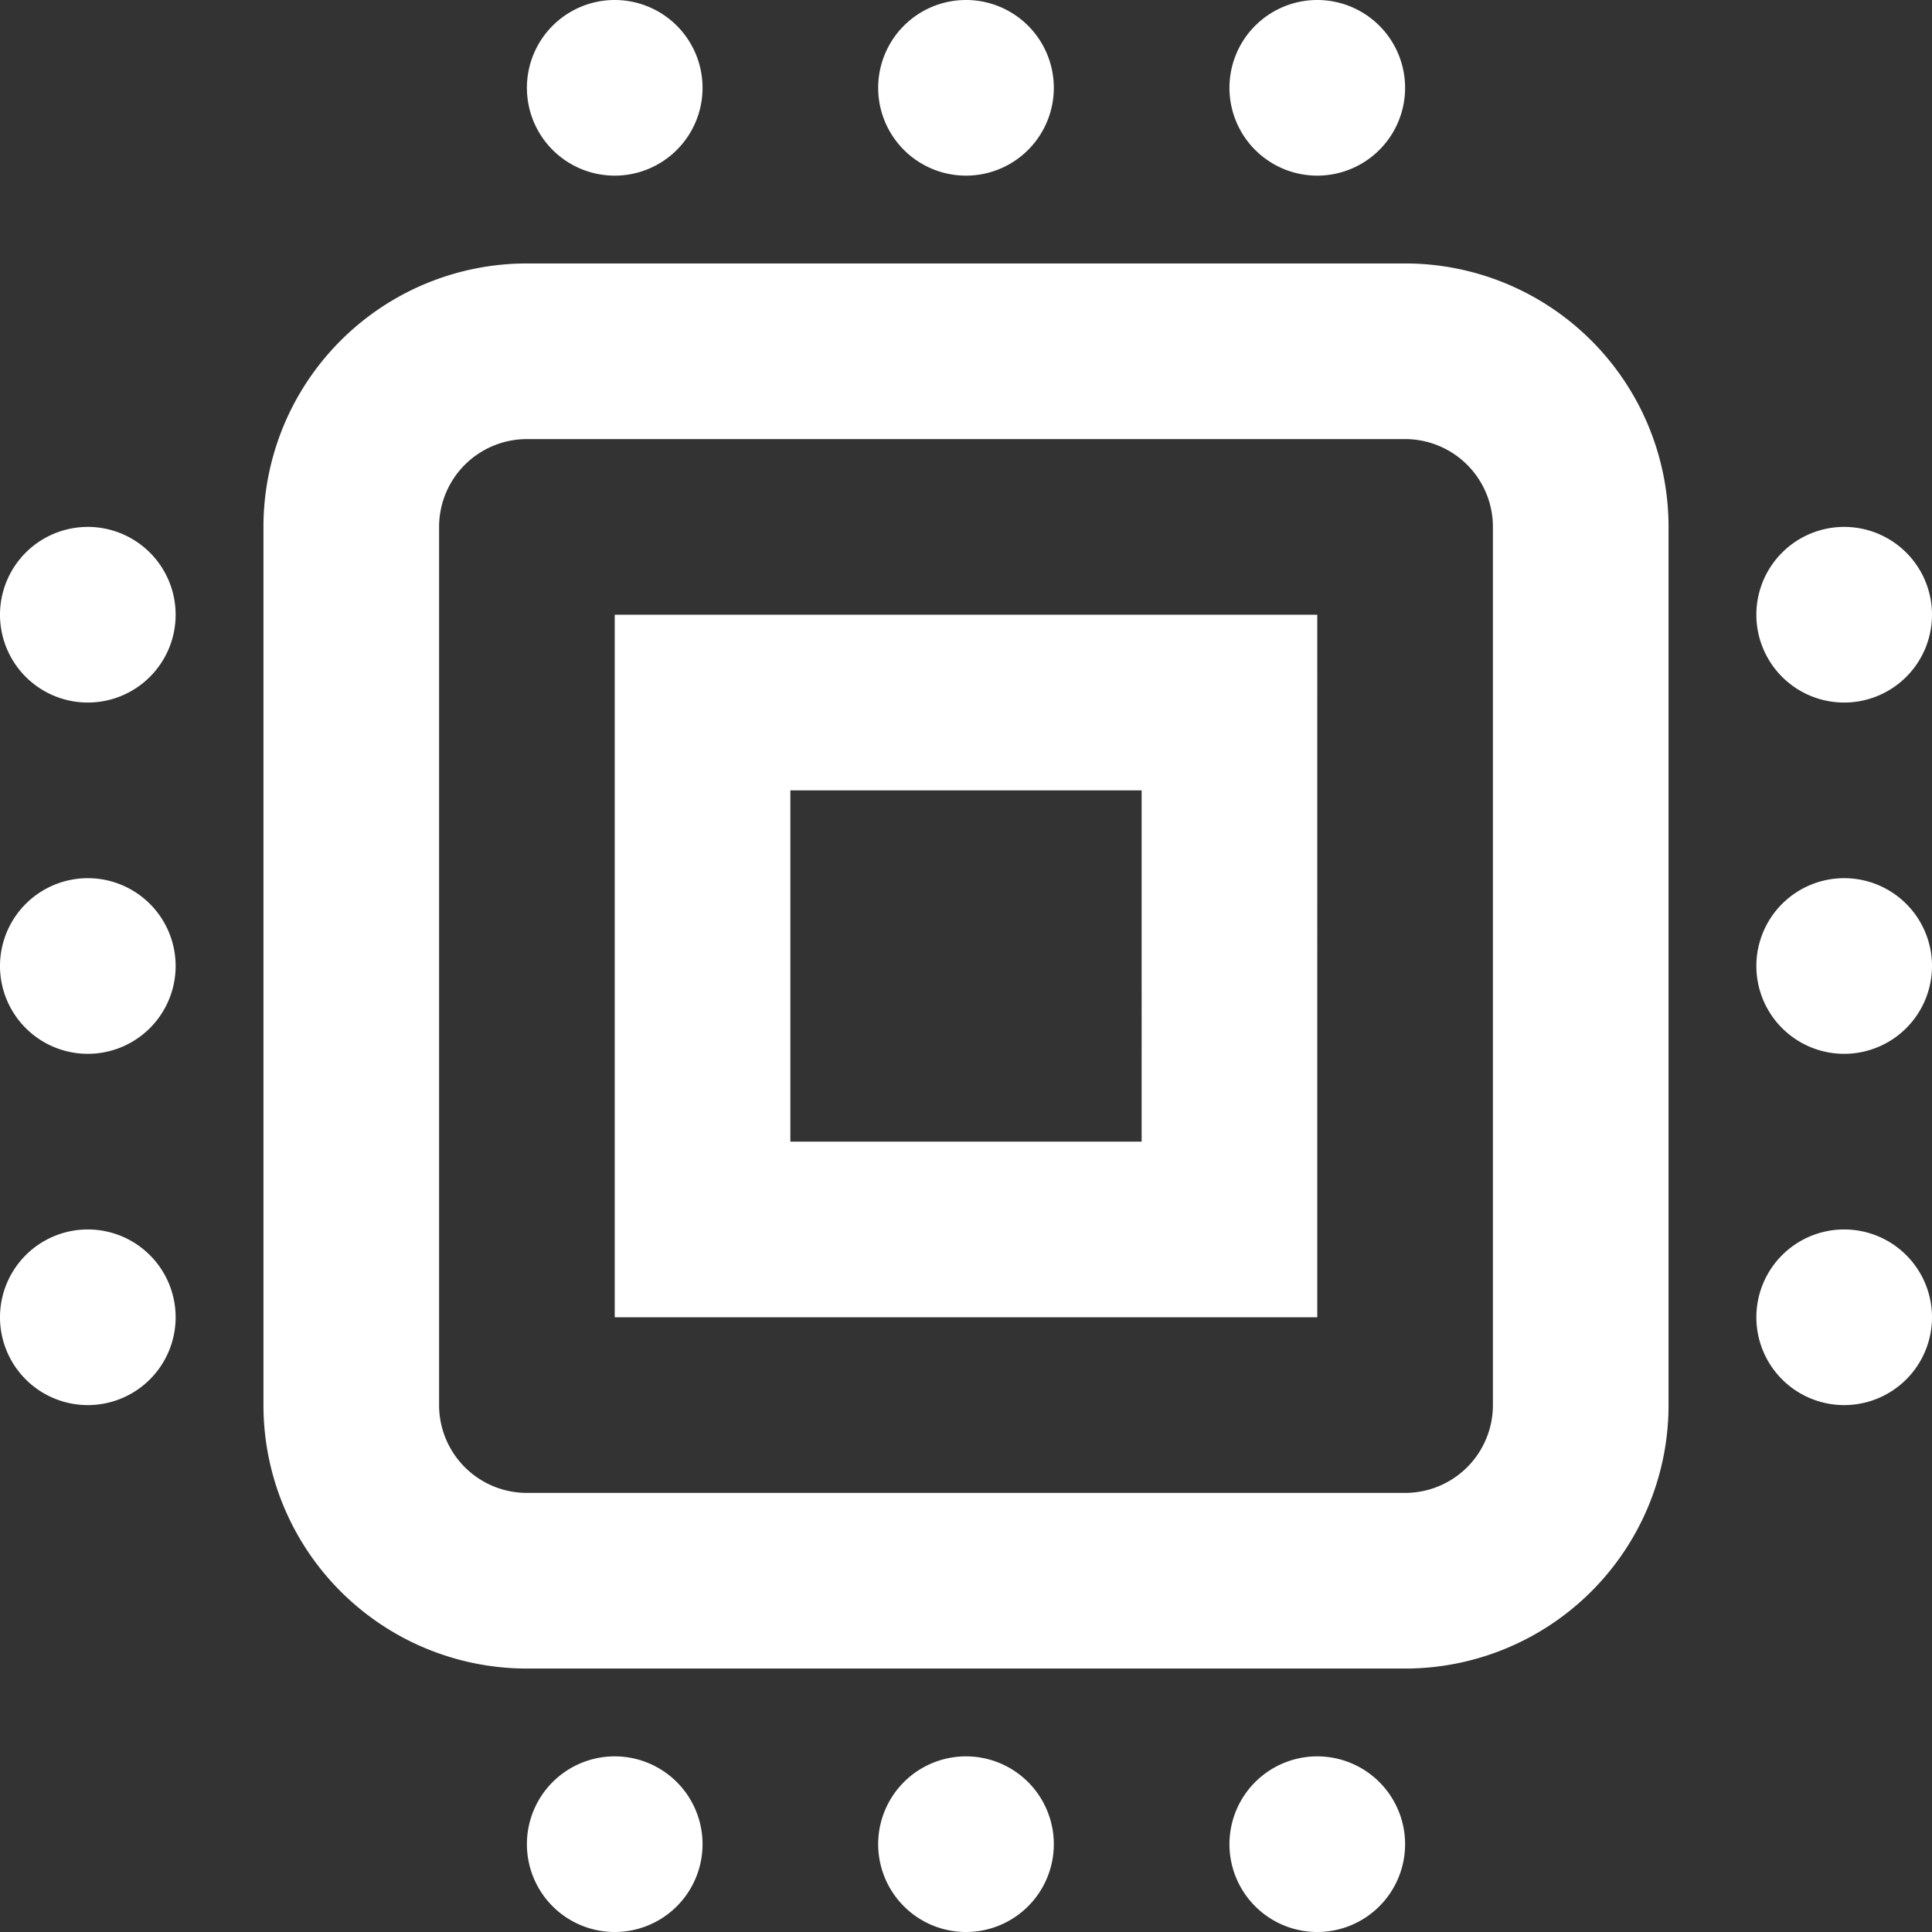 <svg xmlns="http://www.w3.org/2000/svg" width="22" height="22" viewBox="0 0 22 22">
  <rect x="0" y="0" width="22" height="22" fill="#333333" stroke="none"/>
  <path id="Caminho_1182" data-name="Caminho 1182" d="M9,2A1,1,0,1,1,8,1,1,1,0,0,1,9,2Zm4,0a1,1,0,1,1-1-1A1,1,0,0,1,13,2Zm3,1a1,1,0,1,0-1-1A1,1,0,0,0,16,3ZM9,22a1,1,0,1,1-1-1A1,1,0,0,1,9,22Zm4,0a1,1,0,1,1-1-1A1,1,0,0,1,13,22Zm3,1a1,1,0,1,0-1-1A1,1,0,0,0,16,23Zm7-7a1,1,0,1,0-1,1A1,1,0,0,0,23,16Zm0-4a1,1,0,1,0-1,1A1,1,0,0,0,23,12ZM22,7a1,1,0,1,1-1,1A1,1,0,0,1,22,7ZM2,15a1,1,0,1,1-1,1A1,1,0,0,1,2,15Zm0-4a1,1,0,1,1-1,1A1,1,0,0,1,2,11ZM3,8A1,1,0,1,0,2,9,1,1,0,0,0,3,8ZM17,6H7A1,1,0,0,0,6,7V17a1,1,0,0,0,1,1H17a1,1,0,0,0,1-1V7A1,1,0,0,0,17,6ZM7,4A3,3,0,0,0,4,7V17a3,3,0,0,0,3,3H17a3,3,0,0,0,3-3V7a3,3,0,0,0-3-3Zm7,6H10v4h4ZM8,8v8h8V8Z" transform="translate(-1 -1)" fill="#fff" fill-rule="evenodd"/>
</svg>

